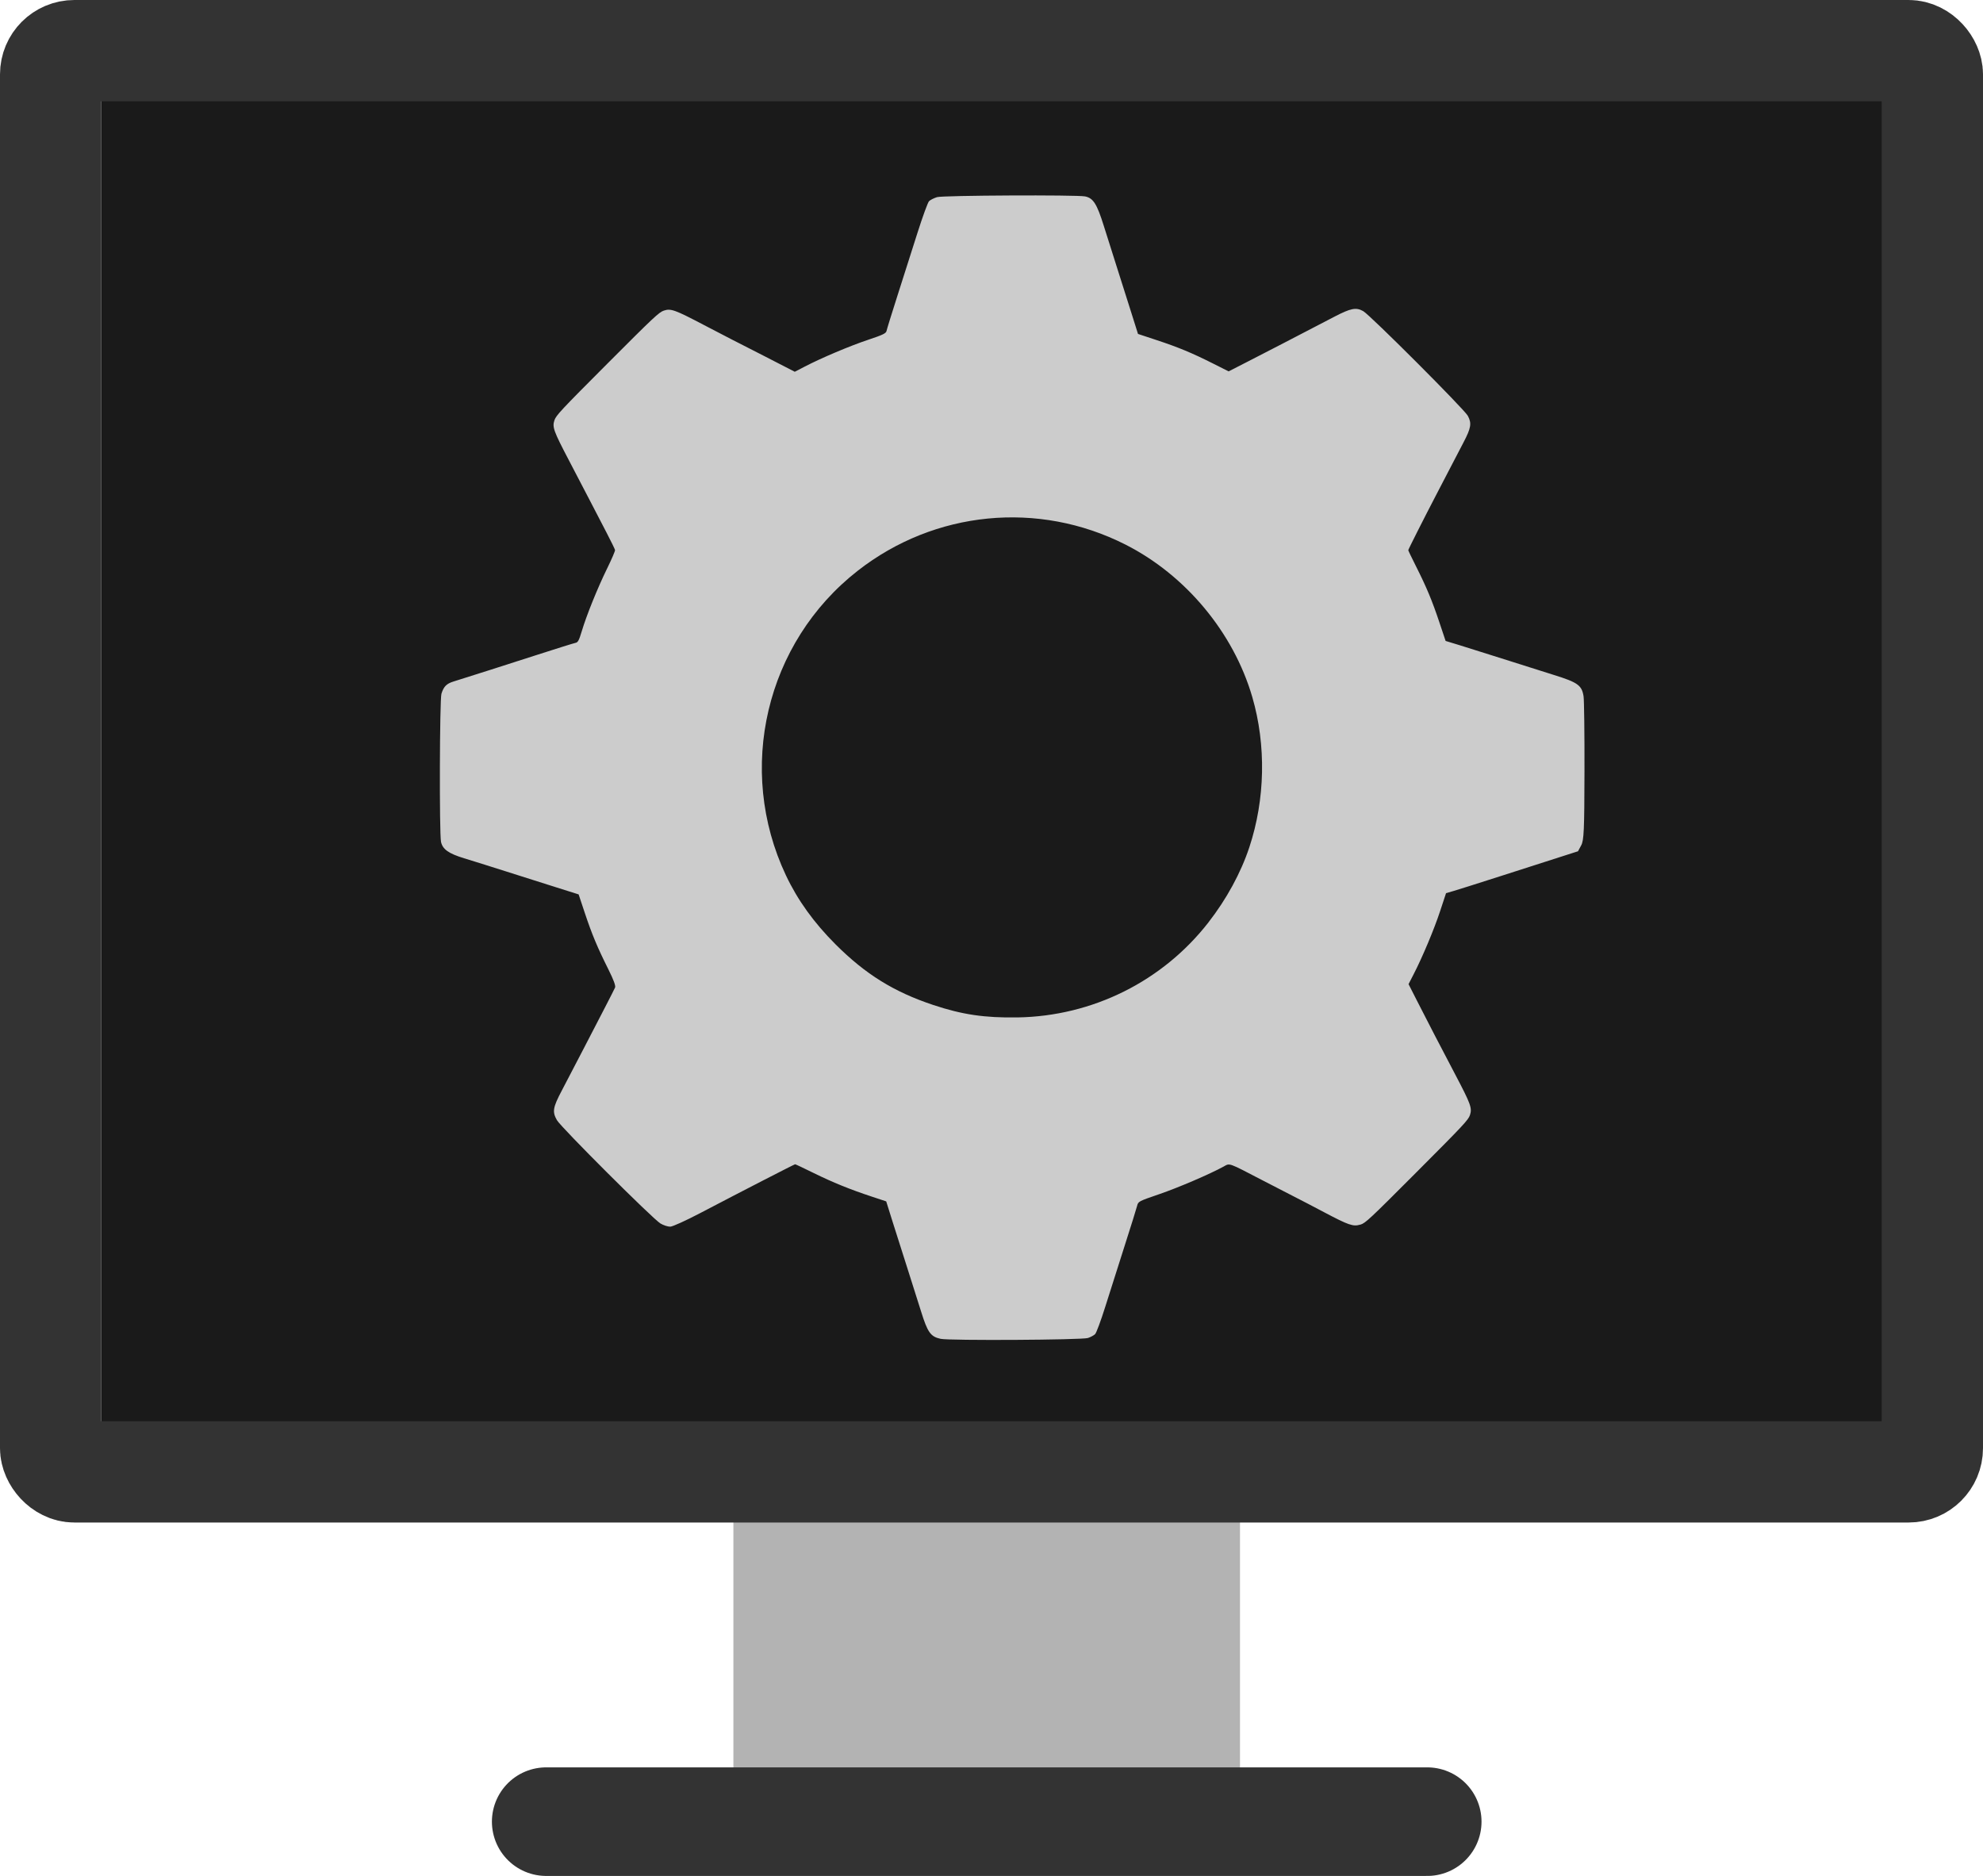 <?xml version="1.0" encoding="UTF-8" standalone="no"?>
<!-- Created with Inkscape (http://www.inkscape.org/) -->

<svg
   width="64"
   version="1.1"
   height="60.542"
   id="svg71"
   sodipodi:docname="video-display.svg"
   inkscape:version="1.1.2 (0a00cf5339, 2022-02-04, custom)"
   xmlns:inkscape="http://www.inkscape.org/namespaces/inkscape"
   xmlns:sodipodi="http://sodipodi.sourceforge.net/DTD/sodipodi-0.dtd"
   xmlns="http://www.w3.org/2000/svg"
   xmlns:svg="http://www.w3.org/2000/svg">
  <sodipodi:namedview
     id="namedview73"
     pagecolor="#505050"
     bordercolor="#ffffff"
     borderopacity="1"
     inkscape:pageshadow="0"
     inkscape:pageopacity="0"
     inkscape:pagecheckerboard="1"
     showgrid="false"
     inkscape:snap-object-midpoints="false"
     inkscape:snap-bbox="true"
     inkscape:snap-bbox-edge-midpoints="false"
     inkscape:zoom="0.50000002"
     inkscape:cx="15.999999"
     inkscape:cy="-84.999996"
     inkscape:window-width="1440"
     inkscape:window-height="881"
     inkscape:window-x="-4"
     inkscape:window-y="-4"
     inkscape:window-maximized="1"
     inkscape:current-layer="layer1" />
  <defs
     id="defs5455" />
  <g
     inkscape:label="Capa 1"
     inkscape:groupmode="layer"
     id="layer1"
     transform="translate(-381.171,-498.398)">
    <rect
       style="fill:#1a1a1a;stroke:none;stroke-width:34.238;stroke-linecap:round;stroke-linejoin:round"
       id="rect1152"
       width="57.722"
       height="42.967"
       x="384.441"
       y="501.63"
       rx="0"
       ry="0" />
    <path
       inkscape:connector-curvature="0"
       style="fill:#b3b3b3;stroke-width:3.27;stroke-opacity:0.55"
       id="rect4254"
       d="m 404.841,544.391 v 8.918 2.548 2.548 h 16.35 v -2.548 -2.548 -8.918 z" />
    <rect
       width="60.73"
       x="382.806"
       y="500.033"
       height="45.866"
       style="fill:none;fill-opacity:1;stroke:#333333;stroke-width:3.27;stroke-opacity:1"
       id="rect4173"
       ry="0.764" />
    <path
       style="fill:#333333;stroke:#333333;stroke-width:3.504;stroke-linecap:round;stroke-linejoin:miter;stroke-miterlimit:4;stroke-dasharray:none;stroke-opacity:1"
       d="m 398.799,557.188 h 28.435"
       id="path11485" />
    <path
       style="fill:#cccccc;stroke-width:0.047;paint-order:stroke fill markers"
       d="m 425.071,537.92 c -0.226,0.07 -0.375,0.018 -1.164,-0.399 -0.356,-0.189 -0.757,-0.397 -0.89,-0.464 -0.133,-0.067 -0.624,-0.319 -1.09,-0.562 -1.139,-0.592 -1.056,-0.563 -1.266,-0.448 -0.449,0.246 -1.462,0.68 -2.078,0.891 -0.668,0.229 -0.677,0.234 -0.713,0.378 -0.02,0.081 -0.202,0.664 -0.405,1.297 -0.203,0.633 -0.483,1.515 -0.623,1.96 -0.14,0.445 -0.287,0.842 -0.327,0.881 -0.04,0.04 -0.144,0.096 -0.231,0.125 -0.193,0.064 -4.47,0.089 -4.755,0.027 -0.324,-0.07 -0.42,-0.204 -0.635,-0.896 -0.104,-0.336 -0.306,-0.971 -0.447,-1.411 -0.141,-0.44 -0.351,-1.1 -0.466,-1.465 l -0.208,-0.664 -0.457,-0.151 c -0.717,-0.237 -1.266,-0.46 -1.886,-0.765 -0.315,-0.155 -0.583,-0.282 -0.596,-0.282 -0.025,-8e-5 -1.637,0.829 -3.068,1.578 -0.471,0.246 -0.884,0.433 -0.962,0.436 -0.076,0.002 -0.219,-0.044 -0.318,-0.103 -0.247,-0.147 -3.207,-3.101 -3.34,-3.333 -0.155,-0.271 -0.133,-0.407 0.156,-0.955 0.145,-0.276 0.456,-0.873 0.692,-1.328 0.235,-0.455 0.555,-1.072 0.71,-1.371 0.155,-0.299 0.298,-0.581 0.318,-0.627 0.024,-0.056 -0.047,-0.249 -0.217,-0.589 -0.354,-0.707 -0.529,-1.127 -0.76,-1.819 l -0.199,-0.598 -0.764,-0.241 c -0.42,-0.132 -1.147,-0.363 -1.615,-0.512 -0.468,-0.149 -1.059,-0.335 -1.314,-0.412 -0.504,-0.153 -0.699,-0.292 -0.749,-0.533 -0.056,-0.272 -0.044,-4.597 0.014,-4.778 0.073,-0.233 0.163,-0.324 0.387,-0.394 0.502,-0.156 1.756,-0.556 2.731,-0.871 0.605,-0.195 1.145,-0.364 1.202,-0.375 0.087,-0.016 0.118,-0.074 0.211,-0.384 0.152,-0.509 0.51,-1.394 0.82,-2.026 0.144,-0.294 0.258,-0.559 0.252,-0.589 -0.006,-0.03 -0.129,-0.28 -0.273,-0.558 -0.144,-0.277 -0.384,-0.74 -0.533,-1.027 -0.149,-0.288 -0.455,-0.874 -0.68,-1.304 -0.499,-0.953 -0.544,-1.076 -0.47,-1.298 0.053,-0.158 0.203,-0.319 1.708,-1.827 1.505,-1.508 1.666,-1.659 1.824,-1.712 0.224,-0.075 0.354,-0.028 1.299,0.468 0.429,0.225 0.83,0.434 0.891,0.463 0.061,0.029 0.545,0.276 1.073,0.548 l 0.962,0.495 0.316,-0.164 c 0.541,-0.282 1.464,-0.672 2.058,-0.87 0.472,-0.157 0.573,-0.207 0.588,-0.286 0.01,-0.053 0.17,-0.569 0.355,-1.147 0.185,-0.578 0.473,-1.482 0.64,-2.008 0.167,-0.527 0.336,-0.99 0.376,-1.03 0.04,-0.04 0.156,-0.099 0.259,-0.131 0.181,-0.057 4.506,-0.078 4.778,-0.023 0.262,0.053 0.38,0.238 0.602,0.946 0.114,0.363 0.315,0.998 0.447,1.412 0.132,0.413 0.334,1.05 0.449,1.416 l 0.209,0.664 0.599,0.198 c 0.71,0.235 1.137,0.412 1.821,0.756 l 0.505,0.254 0.626,-0.32 c 0.577,-0.295 1.533,-0.79 2.778,-1.439 0.541,-0.282 0.71,-0.315 0.941,-0.184 0.222,0.125 3.261,3.166 3.375,3.377 0.13,0.241 0.106,0.39 -0.14,0.86 -0.121,0.232 -0.317,0.607 -0.435,0.835 -0.118,0.227 -0.309,0.594 -0.424,0.815 -0.412,0.79 -0.923,1.802 -0.923,1.827 2e-5,0.014 0.113,0.249 0.25,0.521 0.34,0.675 0.519,1.104 0.755,1.81 l 0.2,0.598 0.466,0.142 c 0.256,0.078 0.894,0.279 1.417,0.446 0.523,0.167 1.248,0.397 1.612,0.51 0.774,0.241 0.904,0.335 0.958,0.693 0.018,0.123 0.032,1.213 0.029,2.422 -0.004,1.899 -0.018,2.224 -0.107,2.386 l -0.102,0.189 -0.58,0.186 c -0.319,0.102 -1.166,0.374 -1.882,0.604 -0.716,0.23 -1.413,0.45 -1.549,0.49 l -0.248,0.072 -0.191,0.579 c -0.196,0.594 -0.569,1.483 -0.857,2.042 l -0.162,0.315 0.269,0.529 c 0.353,0.694 0.739,1.439 1.243,2.397 0.497,0.946 0.544,1.075 0.47,1.299 -0.053,0.158 -0.203,0.319 -1.709,1.828 -1.54,1.544 -1.663,1.658 -1.827,1.709 z m -4.897,-9.756 c 0.583,-0.749 1.044,-1.596 1.317,-2.418 0.514,-1.548 0.549,-3.299 0.097,-4.852 -0.606,-2.082 -2.152,-3.939 -4.098,-4.923 -2.81,-1.421 -6.151,-1.094 -8.635,0.846 -2.971,2.32 -3.935,6.41 -2.318,9.832 0.378,0.8 0.902,1.528 1.604,2.229 0.966,0.964 1.878,1.53 3.148,1.953 0.94,0.313 1.66,0.419 2.726,0.402 2.418,-0.04 4.679,-1.166 6.16,-3.069 z"
       id="path1756" />
  </g>
</svg>

